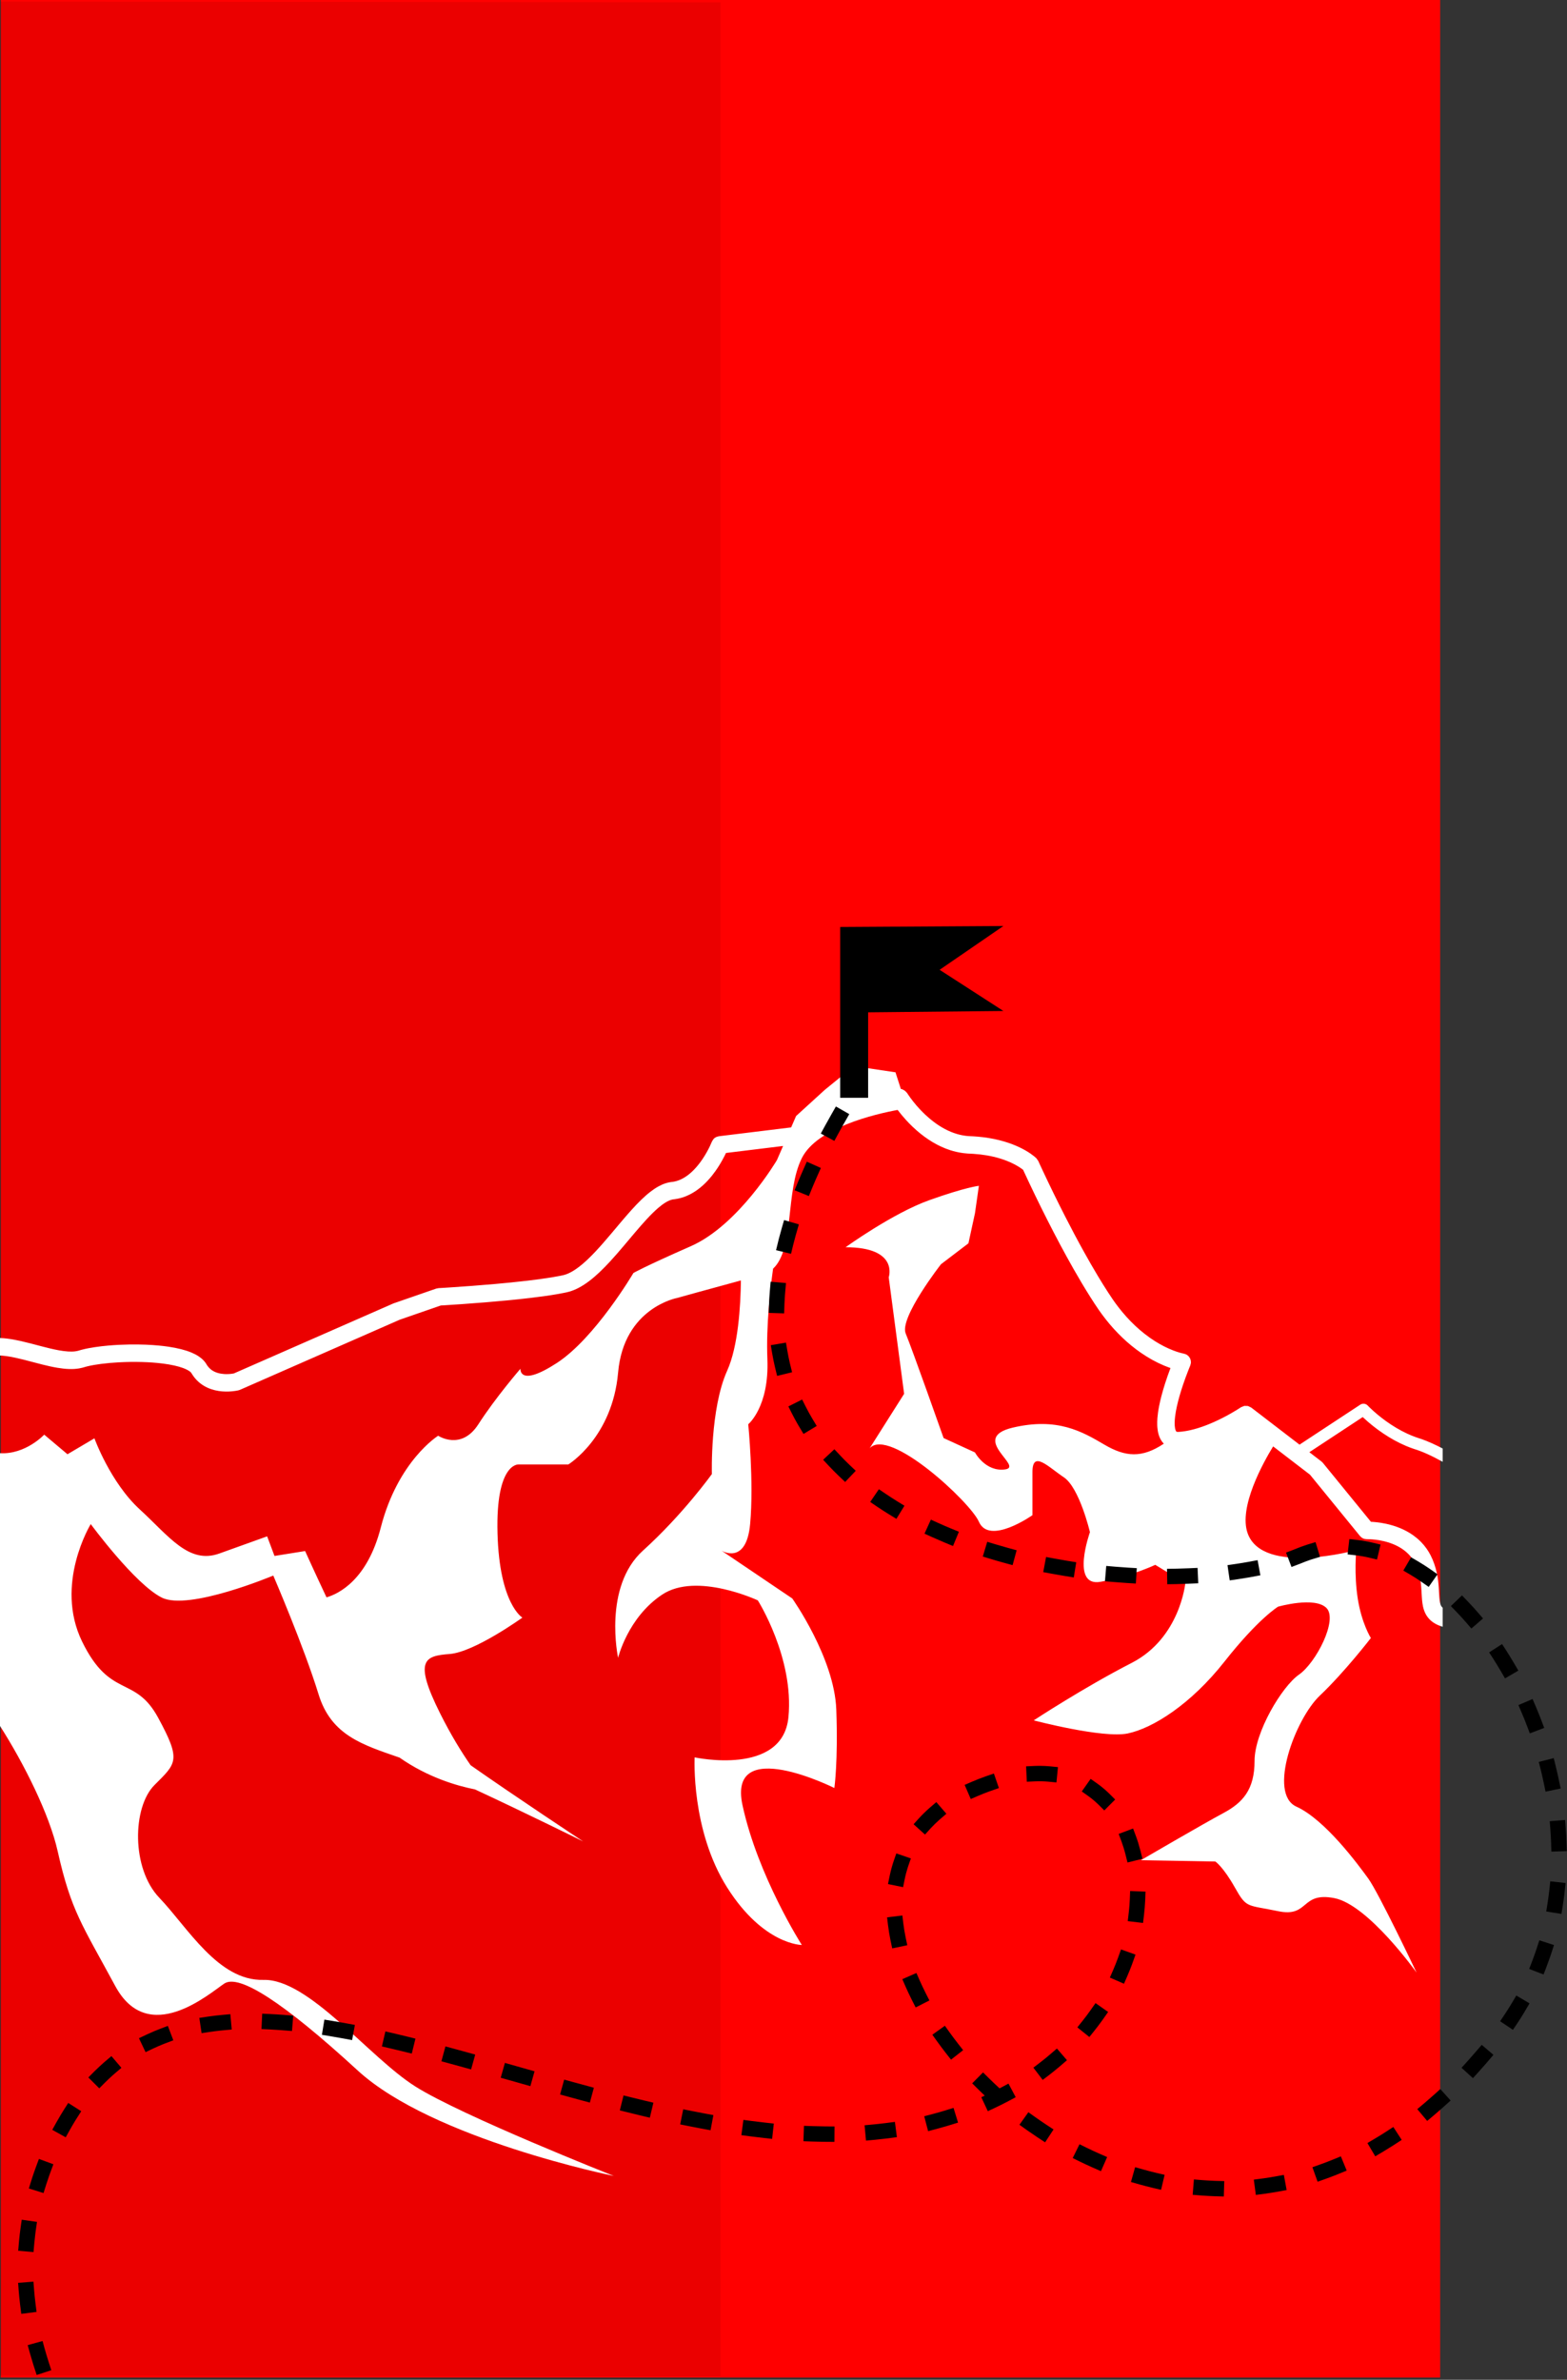 <?xml version="1.0" encoding="UTF-8" standalone="no"?>
<!DOCTYPE svg PUBLIC "-//W3C//DTD SVG 1.1//EN" "http://www.w3.org/Graphics/SVG/1.1/DTD/svg11.dtd">
<svg width="100%" height="100%" viewBox="0 0 712 1081" version="1.1" xmlns="http://www.w3.org/2000/svg" xmlns:xlink="http://www.w3.org/1999/xlink" xml:space="preserve" style="fill-rule:evenodd;clip-rule:evenodd;stroke-linejoin:round;stroke-miterlimit:1.414;">
    <rect x="0" y="0" width="712" height="1081" fill="#333333" stroke="none"/>
    <g transform="matrix(1,0,0,1,0.365,-0.009)">
        <g transform="matrix(1,0,0,1,-6219,-1534.78)">
            <rect x="6219" y="1534.78" width="654" height="1080" style="fill:rgb(255,0,0);"/>
            <g transform="matrix(1,0,0,1,-2697,-30)">
                <path d="M8915.75,1565.51L8915.64,2643.75L9243,2644.29L9243,1565.84L8915.75,1565.51Z" style="fill-opacity:0.082;"/>
            </g>
        </g>
        <path d="M-0.365,607.808C1.735,607.869 3.829,608.149 5.893,608.522C6.981,608.719 8.063,608.944 9.142,609.186C10.64,609.523 12.129,609.896 13.616,610.278C15.221,610.695 16.824,611.12 18.428,611.541C21.043,612.22 23.665,612.889 26.326,613.372C27.728,613.626 29.144,613.83 30.568,613.918C31.674,613.986 32.791,613.987 33.89,613.84C34.283,613.787 34.673,613.715 35.056,613.616C35.238,613.569 35.416,613.513 35.596,613.458C35.763,613.407 35.93,613.358 36.097,613.31C36.327,613.245 36.557,613.181 36.787,613.12C38.75,612.608 40.747,612.238 42.752,611.938C44.791,611.632 46.842,611.401 48.896,611.221C52.042,610.946 55.198,610.79 58.356,610.737C60.903,610.695 63.452,610.722 65.997,610.827C67.965,610.908 69.931,611.037 71.891,611.225C73.347,611.365 74.801,611.538 76.249,611.754C78.164,612.04 80.071,612.399 81.948,612.877C83.519,613.277 85.074,613.759 86.572,614.381C87.716,614.856 88.829,615.414 89.864,616.096C90.659,616.619 91.407,617.217 92.066,617.904C92.454,618.307 92.81,618.74 93.126,619.203C93.31,619.473 93.471,619.758 93.644,620.035C93.717,620.149 93.792,620.262 93.869,620.373C94.225,620.878 94.628,621.346 95.086,621.761C95.307,621.961 95.539,622.148 95.781,622.322C97.429,623.505 99.468,624.019 101.468,624.155C101.813,624.178 102.158,624.19 102.504,624.192C102.939,624.195 103.374,624.181 103.808,624.152C104.494,624.106 105.178,624.023 105.854,623.897L105.89,623.89L178.391,592.078L197.835,585.346C198.192,585.276 198.547,585.191 198.907,585.135C199.055,585.111 199.207,585.118 199.358,585.109C199.54,585.098 199.721,585.088 199.903,585.077C200.463,585.044 201.023,585.01 201.582,584.975C202.378,584.926 203.173,584.875 203.969,584.825C210.791,584.378 217.609,583.871 224.42,583.268C229.32,582.833 234.218,582.352 239.104,581.779C242.836,581.343 246.565,580.858 250.273,580.248C251.466,580.052 252.656,579.842 253.842,579.609C254.244,579.53 254.645,579.449 255.046,579.364C255.32,579.306 255.594,579.248 255.865,579.177C256.223,579.083 256.575,578.972 256.922,578.846C257.704,578.562 258.459,578.207 259.19,577.808C259.968,577.384 260.718,576.91 261.446,576.405C263.36,575.078 265.127,573.544 266.811,571.939C269.258,569.609 271.54,567.111 273.765,564.571C276.281,561.696 278.723,558.757 281.186,555.836C281.705,555.223 282.224,554.61 282.745,553.998C284.026,552.501 285.316,551.012 286.638,549.551C288.023,548.021 289.441,546.519 290.922,545.081C292.241,543.8 293.611,542.567 295.063,541.437C296.231,540.529 297.454,539.686 298.749,538.968C299.794,538.388 300.887,537.889 302.024,537.521C302.67,537.312 303.329,537.146 303.998,537.031C304.197,536.996 304.396,536.967 304.596,536.942C304.8,536.916 305.006,536.896 305.21,536.869C305.334,536.852 305.457,536.833 305.58,536.813C306.148,536.715 306.71,536.584 307.261,536.414C309.772,535.636 312,534.131 313.918,532.361C314.217,532.085 314.509,531.802 314.795,531.513C315.177,531.126 315.549,530.728 315.909,530.321C316.328,529.847 316.732,529.362 317.124,528.866C317.722,528.108 318.289,527.326 318.829,526.525C319.5,525.531 320.13,524.507 320.72,523.462C321.223,522.57 321.698,521.662 322.143,520.74C322.47,520.059 322.784,519.371 323.065,518.671L323.081,518.632C323.726,517.586 323.795,517.159 324.941,516.562C325.359,516.344 325.841,516.283 326.291,516.143L359.108,512.124L361.355,506.953L374.431,495.035L387.651,484.289L406.521,487.102L408.964,494.687L409.317,494.7C410.715,495.339 410.731,495.351 411.778,496.477C411.866,496.62 411.957,496.761 412.049,496.902C412.824,498.079 413.659,499.217 414.532,500.322C415.503,501.55 416.523,502.738 417.591,503.881C418.399,504.746 419.234,505.586 420.097,506.395C420.767,507.023 421.453,507.632 422.156,508.221C422.655,508.638 423.162,509.045 423.679,509.44C426.932,511.929 430.569,513.983 434.515,515.134C435.898,515.537 437.315,515.827 438.747,515.987C439.128,516.029 439.509,516.063 439.891,516.087C440.399,516.119 440.908,516.134 441.417,516.159C441.727,516.176 442.037,516.193 442.347,516.212C443.68,516.302 445.01,516.42 446.337,516.582C449.628,516.985 452.892,517.634 456.071,518.583C458.44,519.291 460.762,520.165 462.992,521.233C464.694,522.049 466.345,522.977 467.9,524.047C468.458,524.431 469.003,524.833 469.529,525.259C469.878,525.542 470.221,525.834 470.542,526.148L471.38,527.344C471.631,527.896 471.883,528.448 472.137,528.999C472.531,529.853 472.927,530.707 473.326,531.56C476.662,538.686 480.123,545.754 483.703,552.761C486.436,558.109 489.249,563.418 492.164,568.669C494.199,572.336 496.284,575.974 498.444,579.569C499.912,582.014 501.414,584.439 502.963,586.833C503.695,587.965 504.434,589.093 505.199,590.203C506.029,591.408 506.891,592.592 507.785,593.751C512.459,599.807 518.05,605.221 524.544,609.3C527.148,610.936 529.895,612.359 532.766,613.462C533.674,613.811 534.595,614.128 535.53,614.4C535.896,614.506 536.265,614.606 536.637,614.695C536.891,614.757 537.147,614.815 537.405,614.86L537.438,614.866C537.885,615.026 538.369,615.109 538.78,615.348C539.617,615.833 540.247,616.607 540.553,617.524C540.703,617.975 540.772,618.461 540.753,618.936C540.734,619.411 540.551,619.865 540.441,620.328C540.433,620.361 540.414,620.391 540.401,620.423C540.36,620.519 540.32,620.615 540.28,620.711C540.215,620.867 540.152,621.022 540.088,621.178C539.95,621.517 539.813,621.856 539.677,622.196C538.764,624.505 537.906,626.836 537.116,629.19C536.562,630.841 536.041,632.502 535.564,634.177C535.112,635.764 534.699,637.363 534.347,638.976C534.019,640.48 533.742,641.996 533.562,643.525C533.446,644.504 533.369,645.489 533.367,646.475C533.366,647.23 533.404,647.991 533.541,648.736C533.615,649.139 533.716,649.547 533.893,649.919C533.913,649.961 533.935,650.002 533.957,650.043C533.991,650.103 534.028,650.163 534.071,650.217C534.108,650.264 534.149,650.308 534.202,650.336C534.3,650.388 534.416,650.408 534.524,650.422C534.761,650.454 534.999,650.444 535.237,650.431C535.723,650.402 536.207,650.36 536.69,650.306C539.121,650.034 541.515,649.47 543.851,648.754C546.401,647.971 548.891,646.999 551.324,645.909C553.856,644.775 556.329,643.511 558.744,642.145C559.674,641.619 560.595,641.077 561.506,640.518C562.168,640.112 562.824,639.697 563.47,639.266L563.508,639.24L565.027,638.622L566.666,638.671L568.145,639.379L590.104,656.233L617.698,638.078C617.796,638.022 617.89,637.96 617.991,637.911C618.194,637.812 618.408,637.739 618.629,637.694C618.924,637.634 619.002,637.647 619.301,637.644C619.413,637.657 619.524,637.67 619.636,637.683C619.745,637.71 619.857,637.731 619.964,637.765C620.179,637.833 620.384,637.928 620.575,638.048C620.67,638.108 620.762,638.174 620.849,638.245C620.983,638.356 621.08,638.461 621.195,638.58C621.342,638.733 621.355,638.745 621.52,638.912C621.699,639.092 621.88,639.27 622.062,639.446C624.348,641.652 626.806,643.682 629.385,645.537C632.426,647.725 635.653,649.671 639.055,651.245C640.317,651.828 641.603,652.36 642.912,652.829C643.319,652.975 643.729,653.115 644.14,653.248C644.482,653.359 644.824,653.467 645.164,653.58C645.405,653.662 645.645,653.745 645.885,653.83C646.497,654.05 647.105,654.278 647.709,654.519C649.497,655.232 651.25,656.034 652.976,656.885C653.702,657.243 654.424,657.611 655.141,657.986L655.141,664.027C654.007,663.398 652.864,662.788 651.709,662.199C649.443,661.044 647.131,659.966 644.747,659.076C644.323,658.917 643.897,658.765 643.468,658.621C643.147,658.513 642.823,658.41 642.5,658.307C642.152,658.193 642.152,658.193 641.805,658.076C640.669,657.683 639.545,657.256 638.438,656.787C634.859,655.271 631.449,653.367 628.223,651.204C625.029,649.064 622.008,646.667 619.19,644.053L618.963,643.84L618.82,643.705L594.57,659.66L600.053,663.869L600.711,664.508L622.547,691.277C622.81,691.289 623.072,691.305 623.334,691.321C623.588,691.338 623.842,691.358 624.096,691.379C625.074,691.464 626.049,691.579 627.019,691.73C627.811,691.853 628.599,691.998 629.382,692.167C633.796,693.116 638.098,694.802 641.787,697.434C642.351,697.836 642.899,698.26 643.43,698.704C644.127,699.288 644.794,699.908 645.425,700.563C646.321,701.492 647.145,702.49 647.885,703.547C648.542,704.484 649.134,705.467 649.657,706.485C650.304,707.746 650.85,709.061 651.318,710.398C651.782,711.724 652.163,713.079 652.463,714.451C652.733,715.685 652.938,716.933 653.09,718.187C653.225,719.299 653.32,720.417 653.391,721.535C653.461,722.653 653.513,723.773 653.583,724.891C653.603,725.186 653.624,725.481 653.647,725.775C653.713,726.549 653.793,727.324 653.961,728.083C654.08,728.621 654.243,729.169 654.542,729.637C654.633,729.779 654.736,729.912 654.852,730.034C654.942,730.129 655.039,730.217 655.141,730.299L655.141,738.954C653.66,738.52 652.23,737.917 650.948,737.053C650.677,736.87 650.414,736.677 650.16,736.472C649.785,736.17 649.43,735.844 649.099,735.495C648.669,735.042 648.28,734.552 647.938,734.031C647.399,733.212 646.977,732.321 646.66,731.394C645.973,729.383 645.783,727.248 645.652,725.14C645.601,724.282 645.557,723.423 645.507,722.565C645.47,721.955 645.43,721.345 645.378,720.735C645.295,719.751 645.183,718.769 645.026,717.794C644.724,715.915 644.247,714.065 643.563,712.287C643.26,711.499 642.923,710.722 642.531,709.974C642.039,709.035 641.46,708.141 640.801,707.31C640.376,706.772 639.917,706.261 639.43,705.779C639.079,705.433 638.715,705.101 638.337,704.785C635.984,702.814 633.162,701.462 630.238,700.573C629.701,700.409 629.159,700.262 628.615,700.128C627.888,699.95 627.156,699.798 626.419,699.669C625.324,699.479 624.22,699.34 623.112,699.257C622.341,699.199 621.567,699.163 620.793,699.177L620.761,699.178C619.713,699.049 619.379,699.13 618.464,698.53C618.128,698.309 617.866,697.991 617.567,697.721L594.857,669.88L578.113,657.029C573.706,664.213 562.284,684.588 566.531,696.494C573.458,715.906 615.896,704.126 615.896,704.126C615.896,704.126 614.793,714.983 616.576,726.262C618.359,737.54 622.514,744.075 622.514,744.075C622.514,744.075 610.639,759.508 599.361,770.197C588.075,780.886 575.611,814.72 588.672,820.658C601.733,826.595 616.576,846.78 621.328,853.306C626.072,859.841 643.287,896.055 643.287,896.055C643.287,896.055 621.328,865.181 605.887,862.213C590.454,859.244 594.609,871.119 580.362,868.15C566.115,865.181 566.115,866.964 560.767,857.469C555.426,847.966 551.861,845.594 551.861,845.594L518.026,844.997C518.026,844.997 546.52,828.378 555.426,823.626C564.332,818.875 569.673,812.937 569.673,799.877C569.673,786.816 582.145,766.042 589.858,760.694C597.578,755.353 607.67,735.765 602.329,730.417C596.981,725.076 580.362,729.828 580.362,729.828C580.362,729.828 571.456,735.168 556.023,754.756C540.583,774.351 523.367,785.04 512.089,787.412C500.811,789.784 469.34,781.475 469.34,781.475C469.34,781.475 491.904,766.631 513.871,755.353C535.831,744.075 538.211,719.139 538.211,719.139L524.553,710.828C524.553,710.828 513.275,716.17 499.617,718.542C485.967,720.921 494.873,695.985 494.873,695.985C494.873,695.985 490.122,675.8 482.998,671.051C475.875,666.301 468.751,658.584 468.751,668.676C468.751,678.768 468.751,688.267 468.751,688.267C468.751,688.267 449.141,702.125 444.412,691.236C440.537,682.335 403.613,648.066 394.782,657.885L410.442,633.145L403.446,580.218C403.446,580.218 408.19,566.563 383.851,566.563C383.851,566.563 405.222,551.127 421.848,545.191C438.475,539.254 444.412,538.66 444.412,538.66L442.629,551.127L439.661,564.782L427.189,574.281C427.189,574.281 408.19,598.622 411.159,605.746C414.128,612.87 428.382,653.24 428.382,653.24L442.629,659.771C442.629,659.771 447.373,668.676 456.279,667.489C465.186,666.301 439.661,653.24 459.845,648.491C480.029,643.742 491.308,650.272 501.4,656.209C511.011,661.863 518.512,662.425 528.431,655.8C528.193,655.556 527.971,655.298 527.764,655.028C527.584,654.792 527.415,654.547 527.259,654.295C526.15,652.509 525.667,650.409 525.504,648.333C525.477,647.987 525.458,647.642 525.447,647.296C525.432,646.805 525.432,646.315 525.444,645.824C525.458,645.254 525.49,644.683 525.534,644.114C525.597,643.313 525.687,642.515 525.797,641.719C525.94,640.68 526.116,639.646 526.321,638.618C526.617,637.13 526.96,635.652 527.341,634.184C527.825,632.324 528.366,630.479 528.948,628.648C529.721,626.218 530.567,623.814 531.468,621.429C531.207,621.34 530.947,621.247 530.688,621.153C529.97,620.89 529.258,620.612 528.553,620.317C524.87,618.772 521.368,616.804 518.08,614.539C512.012,610.358 506.683,605.156 502.119,599.383C500.99,597.954 499.907,596.489 498.868,594.994C498.26,594.118 497.67,593.231 497.085,592.34C496.426,591.337 495.776,590.328 495.134,589.315C492.465,585.105 489.922,580.815 487.456,576.483C483.242,569.078 479.253,561.544 475.405,553.943C471.787,546.797 468.292,539.589 464.933,532.317L464.599,531.592L464.514,531.405C464.398,531.312 464.282,531.221 464.165,531.131C463.101,530.33 461.965,529.631 460.79,529.005C459.587,528.365 458.342,527.803 457.073,527.306C453.206,525.794 449.115,524.887 444.997,524.41C443.947,524.289 442.895,524.195 441.841,524.128C441.111,524.081 440.38,524.055 439.65,524.018C439.393,524.003 439.393,524.003 439.136,523.986C438.545,523.941 437.954,523.885 437.365,523.81C436.295,523.673 435.233,523.483 434.182,523.241C433.235,523.023 432.298,522.764 431.373,522.466C425.714,520.644 420.595,517.408 416.139,513.511C415.449,512.907 414.774,512.286 414.113,511.651C413.152,510.726 412.222,509.769 411.323,508.785C409.977,507.312 408.698,505.777 407.495,504.186C397.088,506.112 370.888,512.243 363.962,526.086C356.36,541.291 360.722,567.131 350.9,576.295C349.678,585.028 347.697,602.077 348.31,617.399C349.178,639.14 339.615,646.966 339.615,646.966C339.615,646.966 342.221,673.056 340.484,692.189C338.746,711.321 327.438,704.364 327.438,704.364L359.618,726.104C359.618,726.104 378.745,753.064 379.621,776.542C380.49,800.028 378.745,812.197 378.745,812.197C378.745,812.197 330.051,787.85 337.009,820.031C343.966,852.204 363.962,883.508 363.962,883.508C363.962,883.508 346.572,883.508 330.051,857.423C313.523,831.332 315.261,798.283 315.261,798.283C315.261,798.283 355.267,806.985 357.881,780.024C360.487,753.064 343.966,726.972 343.966,726.972C343.966,726.972 316.137,713.929 300.477,724.366C284.825,734.798 280.482,753.064 280.482,753.064C280.482,753.064 273.525,720.884 291.783,704.364C310.048,687.84 323.094,669.578 323.094,669.578C323.094,669.578 322.218,640.01 330.051,622.617C335.043,611.522 336.141,593.351 336.281,581.645C321.953,585.505 307.435,589.57 307.435,589.57C307.435,589.57 283.088,593.918 280.482,623.486C277.875,652.971 257.978,665.16 257.865,665.229L235.256,665.229C235.256,665.229 224.824,664.36 225.692,696.537C226.561,728.717 236.993,734.798 236.993,734.798C236.993,734.798 215.253,750.458 203.952,751.327C192.643,752.195 187.424,753.933 199.601,778.287C204.618,788.318 209.486,796.136 213.476,801.861C234.333,816.476 264.611,836.468 264.611,836.468C264.611,836.468 238.314,823.453 215.449,812.838C207.38,811.242 194.064,807.416 181.206,798.401C164.536,792.614 150.141,788.361 144.396,769.683C137.718,747.98 123.803,715.694 123.803,715.694C123.803,715.694 85.399,731.837 73.154,725.711C60.908,719.592 40.868,692.319 40.868,692.319C40.868,692.319 24.173,719.592 36.977,745.752C49.774,771.911 60.908,760.777 71.484,780.259C82.06,799.741 79.831,800.851 69.815,810.868C59.798,820.892 59.239,848.721 72.043,862.077C84.84,875.432 98.754,899.923 119.347,899.364C139.939,898.812 167.216,934.43 188.36,947.785C209.512,961.148 278.525,988.418 278.525,988.418C278.525,988.418 196.156,971.716 162.201,940.548C128.253,909.38 108.219,896.584 101.542,901.033C94.856,905.49 67.027,929.98 52.002,902.151C36.977,874.322 31.969,868.195 25.843,840.925C22.084,824.174 10.552,801.119 -0.365,784.022L-0.365,660.117C11.295,660.765 19.724,651.69 19.724,651.69L30.299,660.595L42.537,653.359C42.537,653.359 49.774,673.396 63.137,685.641C76.492,697.885 85.399,710.686 99.313,705.677C113.228,700.668 121.016,697.885 121.016,697.885L124.355,706.791L138.269,704.564C138.269,704.564 142.469,713.892 147.997,725.604C153.329,724.056 166.484,717.872 172.64,693.928C180.466,663.49 198.732,652.185 198.732,652.185C198.732,652.185 209.164,659.142 216.998,646.966C224.824,634.792 236.124,621.747 236.124,621.747C236.124,621.747 235.256,630.443 252.653,619.138C270.042,607.833 287.439,578.264 287.439,578.264C287.439,578.264 291.783,575.655 313.523,566.09C335.264,556.523 352.661,526.955 352.661,526.955L355.439,520.565L329.498,523.741C329.429,523.888 329.359,524.035 329.289,524.182C329.143,524.481 328.996,524.78 328.847,525.078C328.172,526.409 327.449,527.715 326.671,528.989C326.048,530.008 325.392,531.006 324.7,531.978C324.201,532.678 323.683,533.366 323.146,534.037C322.726,534.56 322.294,535.074 321.849,535.577C319.343,538.409 316.402,540.912 313.008,542.615C312.495,542.873 311.972,543.112 311.441,543.33C310.164,543.855 308.837,544.261 307.482,544.528C307.083,544.607 306.682,544.674 306.279,544.729C305.999,544.767 305.718,544.79 305.439,544.832C305.362,544.844 305.285,544.858 305.208,544.873C304.182,545.087 303.222,545.535 302.321,546.061C301.068,546.79 299.91,547.678 298.808,548.615C297.934,549.357 297.093,550.138 296.274,550.94C295.364,551.831 294.48,552.749 293.613,553.681C291.688,555.75 289.844,557.892 288.015,560.045C286.319,562.049 284.635,564.061 282.939,566.064C280.955,568.403 278.953,570.727 276.875,572.983C275.325,574.666 273.733,576.312 272.07,577.884C270.551,579.319 268.973,580.694 267.305,581.953C265.791,583.096 264.201,584.145 262.518,585.022C261.196,585.711 259.815,586.292 258.383,586.709C257.539,586.956 256.677,587.131 255.816,587.304C254.73,587.522 253.641,587.721 252.55,587.908C248.589,588.587 244.602,589.115 240.611,589.588C233.921,590.383 227.21,591.01 220.496,591.564C216.741,591.874 212.983,592.158 209.224,592.421C206.089,592.64 202.953,592.844 199.815,593.027L199.909,593.022L181.287,599.469L108.71,631.315C108.488,631.39 108.266,631.466 108.044,631.539C107.977,631.561 107.907,631.572 107.838,631.587C107.767,631.602 107.697,631.617 107.626,631.632C107.285,631.703 106.941,631.764 106.596,631.817C105.632,631.967 104.659,632.061 103.685,632.101C101.56,632.19 99.417,632.026 97.346,631.533C96.185,631.257 95.048,630.877 93.961,630.384C92.852,629.88 91.797,629.258 90.826,628.522C89.651,627.632 88.604,626.577 87.717,625.399C87.444,625.035 87.185,624.66 86.941,624.276C86.859,624.145 86.778,624.013 86.698,623.88C86.657,623.81 86.617,623.739 86.572,623.672C86.543,623.63 86.512,623.589 86.48,623.549C86.302,623.336 86.093,623.152 85.873,622.983C85.67,622.828 85.457,622.686 85.239,622.554C84.479,622.094 83.657,621.738 82.825,621.43C81.532,620.952 80.196,620.592 78.851,620.291C77.158,619.913 75.442,619.632 73.721,619.41C70.544,619 67.341,618.789 64.139,618.699C60.573,618.598 57.002,618.652 53.441,618.849C50.811,618.994 48.183,619.218 45.571,619.554C44.506,619.691 43.444,619.847 42.386,620.03C41.378,620.205 40.373,620.404 39.378,620.646C39.01,620.735 38.644,620.831 38.281,620.935C37.993,621.017 37.709,621.108 37.422,621.192C37.233,621.244 37.233,621.244 37.044,621.294C36.54,621.422 36.033,621.531 35.52,621.615C34.048,621.859 32.551,621.925 31.061,621.88C29.267,621.826 27.481,621.611 25.712,621.316C23.404,620.93 21.121,620.405 18.851,619.837C16.439,619.234 14.039,618.583 11.632,617.958C11.112,617.824 10.592,617.692 10.071,617.561C8.936,617.28 7.799,617.007 6.655,616.76C5.817,616.579 4.975,616.412 4.13,616.265C2.973,616.064 1.809,615.9 0.639,615.806C0.305,615.78 -0.03,615.758 -0.365,615.745L-0.365,607.808Z" style="fill:white;"/>
        <g transform="matrix(1,0,0,1,-4972.33,1927.16)">
            <path d="M4992.24,-860.323C4992.81,-858.29 4993.42,-856.269 4994.06,-854.258L4994.19,-853.856L4995.28,-850.501L4988.63,-848.333C4988.13,-849.874 4987.62,-851.413 4987.13,-852.959C4986.6,-854.64 4986.1,-856.329 4985.62,-858.025L4985.5,-858.449L4984.55,-861.889L4991.3,-863.753C4991.61,-862.61 4991.93,-861.467 4992.24,-860.323ZM4987.45,-887.027C4987.53,-886.058 4987.61,-885.089 4987.71,-884.121C4987.82,-883.015 4987.95,-881.912 4988.09,-880.809L4988.58,-876.98L4981.64,-876.09C4981.45,-877.515 4981.27,-878.94 4981.09,-880.366C4980.97,-881.382 4980.85,-882.398 4980.75,-883.416C4980.65,-884.436 4980.56,-885.456 4980.47,-886.477L4980.19,-890.189L4987.16,-890.728C4987.26,-889.495 4987.36,-888.261 4987.45,-887.027ZM4988.77,-917.87C4988.58,-916.541 4988.38,-915.212 4988.2,-913.882C4988.14,-913.459 4988.09,-913.036 4988.03,-912.613C4987.84,-911.066 4987.67,-909.518 4987.53,-907.966L4987.2,-904.158L4980.23,-904.76C4980.35,-906.182 4980.47,-907.605 4980.6,-909.027C4980.7,-910.07 4980.8,-911.111 4980.92,-912.151C4981.05,-913.197 4981.18,-914.24 4981.33,-915.282L4981.84,-918.86C4984.15,-918.53 4986.46,-918.2 4988.77,-917.87ZM5518.24,-936.845C5520.04,-936.707 5521.84,-936.603 5523.64,-936.533L5524.09,-936.517L5524.54,-936.502L5528.24,-936.396L5528.03,-929.399C5526.64,-929.439 5525.25,-929.476 5523.86,-929.521C5521.96,-929.588 5520.06,-929.692 5518.17,-929.83L5517.7,-929.867L5513.88,-930.172L5514.44,-937.15C5515.71,-937.048 5516.98,-936.947 5518.24,-936.845ZM5556.58,-932.336C5554.84,-932.014 5553.1,-931.681 5551.36,-931.382C5549.74,-931.104 5548.11,-930.86 5546.49,-930.638L5542.58,-930.122L5541.66,-937.062C5543.11,-937.254 5544.57,-937.442 5546.02,-937.639C5547.87,-937.898 5549.72,-938.194 5551.56,-938.527L5555.31,-939.219C5555.73,-936.925 5556.16,-934.63 5556.58,-932.336ZM4996.22,-944.044C4995.71,-942.665 4995.19,-941.288 4994.69,-939.909C4994.53,-939.479 4994.38,-939.05 4994.23,-938.62C4993.78,-937.339 4993.35,-936.052 4992.93,-934.759L4992.8,-934.33L4991.75,-930.972L4985.07,-933.06C4985.61,-934.787 4986.13,-936.518 4986.7,-938.236C4987.2,-939.753 4987.73,-941.259 4988.28,-942.758L4989.65,-946.475C4991.84,-945.664 4994.03,-944.854 4996.22,-944.044ZM5491.52,-941.648C5493.52,-941.09 5495.52,-940.572 5497.53,-940.095L5501.13,-939.255L5499.53,-932.439C5498.18,-932.755 5496.83,-933.068 5495.48,-933.388C5493.67,-933.823 5491.87,-934.289 5490.07,-934.785L5489.63,-934.91L5485.83,-935.985L5487.73,-942.721C5489,-942.363 5490.26,-942.006 5491.52,-941.648ZM5583.87,-941.172L5580.25,-939.686C5579.92,-939.553 5579.59,-939.421 5579.27,-939.289C5577.64,-938.644 5576.01,-938.025 5574.36,-937.433L5570.64,-936.109L5568.29,-942.704C5569.69,-943.2 5571.08,-943.692 5572.47,-944.192C5574.19,-944.819 5575.9,-945.477 5577.6,-946.166L5581.21,-947.647C5582.1,-945.489 5582.98,-943.33 5583.87,-941.172ZM5465.61,-951.595C5467.59,-950.63 5469.58,-949.704 5471.59,-948.816L5475.02,-947.316L5472.21,-940.904C5470.92,-941.467 5469.64,-942.027 5468.36,-942.594C5466.4,-943.464 5464.46,-944.369 5462.53,-945.31L5459.37,-946.863L5462.46,-953.145C5463.51,-952.628 5464.56,-952.112 5465.61,-951.595ZM5608.86,-955.117L5605.6,-952.994C5605.28,-952.786 5604.95,-952.579 5604.63,-952.372C5603.19,-951.456 5601.73,-950.559 5600.27,-949.684L5596.84,-947.658L5593.28,-953.682L5596.69,-955.702C5597.62,-956.258 5598.55,-956.822 5599.48,-957.396C5600.25,-957.881 5601.02,-958.373 5601.79,-958.87L5605.05,-960.985C5606.32,-959.029 5607.59,-957.073 5608.86,-955.117ZM5442.4,-965.431C5444.05,-964.261 5445.72,-963.119 5447.41,-962.004L5450.67,-959.861L5446.83,-954.01C5445.61,-954.808 5444.4,-955.604 5443.18,-956.406C5441.68,-957.404 5440.19,-958.424 5438.71,-959.465L5438.34,-959.725L5435.17,-961.988L5439.23,-967.689C5440.29,-966.937 5441.34,-966.184 5442.4,-965.431ZM5341.19,-961.368C5343.14,-961.305 5345.09,-961.262 5347.04,-961.242L5347.48,-961.238L5351.16,-961.215L5351.11,-954.215C5349.43,-954.225 5347.74,-954.23 5346.05,-954.253C5344.35,-954.275 5342.65,-954.317 5340.96,-954.372L5337.02,-954.509L5337.26,-961.504C5338.57,-961.459 5339.88,-961.414 5341.19,-961.368ZM5379.49,-956.358C5377.78,-956.135 5376.07,-955.904 5374.35,-955.696C5372.85,-955.514 5371.34,-955.351 5369.84,-955.202L5369.38,-955.159L5365.45,-954.79L5364.8,-961.76C5366.25,-961.896 5367.71,-962.03 5369.16,-962.169C5369.74,-962.227 5370.32,-962.286 5370.9,-962.348C5372.06,-962.473 5373.22,-962.608 5374.38,-962.753L5374.81,-962.808L5378.59,-963.299C5378.89,-960.986 5379.19,-958.672 5379.49,-956.358ZM5313.38,-963.721C5315.52,-963.444 5317.66,-963.184 5319.81,-962.944L5323.56,-962.534L5322.8,-955.575L5319.04,-955.986C5316.85,-956.232 5314.66,-956.497 5312.47,-956.78L5308.82,-957.261L5309.74,-964.201C5310.95,-964.041 5312.16,-963.881 5313.38,-963.721ZM5008.88,-968.137C5008.15,-966.999 5007.42,-965.862 5006.7,-964.722C5006.49,-964.38 5006.28,-964.037 5006.06,-963.694C5005.2,-962.288 5004.37,-960.866 5003.57,-959.427L5001.83,-956.29L4995.71,-959.682C4996.36,-960.861 4997.01,-962.041 4997.67,-963.217C4998.24,-964.234 4998.83,-965.246 4999.43,-966.247C4999.94,-967.108 5000.47,-967.961 5001,-968.809L5002.97,-971.897C5004.94,-970.643 5006.91,-969.39 5008.88,-968.137ZM5407.28,-962.965C5405.53,-962.424 5403.77,-961.872 5402.01,-961.352C5400.5,-960.906 5398.98,-960.483 5397.46,-960.079L5393.67,-959.088L5391.9,-965.859C5393.3,-966.225 5394.69,-966.589 5396.09,-966.959C5397.98,-967.464 5399.85,-968.002 5401.71,-968.573L5405.22,-969.654C5405.9,-967.424 5406.59,-965.194 5407.28,-962.965ZM5286.48,-968.204C5288.35,-967.835 5290.21,-967.476 5292.07,-967.126L5296.1,-966.379L5294.82,-959.496C5293.16,-959.804 5291.5,-960.111 5289.84,-960.422C5288.27,-960.721 5286.69,-961.027 5285.12,-961.339L5281.02,-962.158L5282.4,-969.022C5283.76,-968.749 5285.12,-968.477 5286.48,-968.204ZM5631.09,-973.004L5628.08,-970.294C5627.77,-970.013 5627.45,-969.731 5627.14,-969.451C5625.89,-968.344 5624.62,-967.252 5623.35,-966.175L5620.44,-963.731L5615.93,-969.092C5617.06,-970.033 5618.18,-970.972 5619.3,-971.916C5620.68,-973.093 5622.05,-974.288 5623.4,-975.5L5626.4,-978.203C5627.96,-976.47 5629.52,-974.737 5631.09,-973.004ZM5259.39,-974.291C5261.26,-973.83 5263.13,-973.376 5265,-972.928L5268.85,-972.013L5267.23,-965.203C5265.63,-965.583 5264.03,-965.963 5262.43,-966.345C5259.48,-967.055 5256.54,-967.784 5253.59,-968.512L5255.28,-975.308C5256.65,-974.969 5258.02,-974.63 5259.39,-974.291ZM5421.18,-983.244C5422.78,-981.666 5424.41,-980.119 5426.07,-978.603L5426.15,-978.532C5426.44,-978.683 5426.72,-978.835 5427.01,-978.988L5430.19,-980.682L5433.48,-974.505C5432.23,-973.836 5430.98,-973.163 5429.72,-972.501C5427.85,-971.522 5425.97,-970.584 5424.06,-969.685L5420.8,-968.16L5417.83,-974.498L5419.4,-975.235C5418.98,-975.633 5418.56,-976.033 5418.14,-976.434C5417.72,-976.838 5417.3,-977.244 5416.88,-977.651C5416.68,-977.856 5416.47,-978.06 5416.26,-978.265L5413.7,-980.799L5418.63,-985.772C5419.48,-984.929 5420.33,-984.086 5421.18,-983.244ZM5232.3,-981.398C5235.46,-980.53 5238.63,-979.673 5241.8,-978.818L5239.98,-972.06C5238.05,-972.58 5236.11,-973.099 5234.19,-973.624C5231.61,-974.326 5229.03,-975.037 5226.45,-975.747L5228.31,-982.496C5229.64,-982.13 5230.97,-981.764 5232.3,-981.398ZM5027.13,-987.853C5026.09,-986.966 5025.05,-986.083 5024.01,-985.192C5023.75,-984.966 5023.49,-984.74 5023.23,-984.512C5022.63,-983.974 5022.03,-983.43 5021.44,-982.876C5020.85,-982.315 5020.26,-981.744 5019.68,-981.166L5017.07,-978.542L5012.11,-983.482C5013.07,-984.45 5014.04,-985.42 5015,-986.385C5015.72,-987.096 5016.45,-987.798 5017.2,-988.486C5017.84,-989.082 5018.49,-989.666 5019.15,-990.243L5019.43,-990.488L5019.72,-990.732L5022.59,-993.18C5024.1,-991.404 5025.61,-989.629 5027.13,-987.853ZM5210.03,-987.634L5214.85,-986.269L5212.95,-979.534C5208.46,-980.805 5203.97,-982.077 5199.48,-983.349L5201.38,-990.084C5204.27,-989.267 5207.15,-988.45 5210.03,-987.634ZM5456.77,-991.314L5453.72,-988.687C5453.41,-988.43 5453.11,-988.174 5452.81,-987.919C5452.04,-987.279 5451.27,-986.646 5450.49,-986.023C5449.86,-985.52 5449.23,-985.025 5448.59,-984.533L5445.74,-982.364L5441.5,-987.928L5444.33,-990.088C5445.23,-990.782 5446.12,-991.486 5447.01,-992.205C5447.73,-992.797 5448.45,-993.399 5449.16,-994.006L5452.2,-996.621C5453.73,-994.852 5455.25,-993.083 5456.77,-991.314ZM5650.54,-993.747C5649.41,-992.421 5648.28,-991.09 5647.14,-989.771C5646.08,-988.552 5645.01,-987.344 5643.93,-986.145L5641.23,-983.163L5636.04,-987.862C5637.09,-989.018 5638.14,-990.174 5639.18,-991.333C5640.38,-992.672 5641.56,-994.023 5642.73,-995.386L5645.22,-998.295C5646.99,-996.779 5648.77,-995.263 5650.54,-993.747ZM5178.98,-996.325C5181.95,-995.516 5184.92,-994.698 5187.89,-993.878L5186.02,-987.131C5184.26,-987.617 5182.5,-988.103 5180.74,-988.587L5178.94,-989.081C5176.81,-989.663 5174.67,-990.242 5172.53,-990.822L5174.36,-997.578C5175.9,-997.16 5177.44,-996.743 5178.98,-996.325ZM5403.39,-1004.02C5404.64,-1002.29 5405.91,-1000.58 5407.22,-998.9L5409.59,-995.878L5404.08,-991.564C5403.2,-992.683 5402.32,-993.802 5401.45,-994.924C5400.17,-996.576 5398.92,-998.25 5397.7,-999.948L5395.6,-1002.89L5401.29,-1006.96C5401.99,-1005.98 5402.69,-1005 5403.39,-1004.02ZM5150.55,-1003.59C5152.6,-1003.1 5154.64,-1002.61 5156.69,-1002.12L5160.73,-1001.12L5159.07,-994.325C5157.43,-994.726 5155.79,-995.129 5154.15,-995.528C5152.42,-995.948 5150.69,-996.362 5148.95,-996.769L5145.49,-997.576L5147.08,-1004.39C5148.23,-1004.12 5149.39,-1003.86 5150.55,-1003.59ZM5050.72,-1000.35C5049.47,-999.881 5048.23,-999.413 5046.98,-998.936C5046.68,-998.816 5046.37,-998.696 5046.06,-998.574C5045.35,-998.288 5044.64,-997.994 5043.94,-997.689C5043.13,-997.341 5042.34,-996.978 5041.54,-996.606L5038.11,-994.973L5035.1,-1001.3C5036.36,-1001.89 5037.62,-1002.49 5038.88,-1003.09C5039.95,-1003.59 5041.04,-1004.07 5042.14,-1004.53C5043.02,-1004.9 5043.9,-1005.25 5044.79,-1005.59L5048.23,-1006.9C5049.06,-1004.72 5049.89,-1002.53 5050.72,-1000.35ZM5123.13,-1009.14C5125.1,-1008.81 5127.07,-1008.47 5129.03,-1008.11L5133.22,-1007.34L5131.95,-1000.45L5127.77,-1001.22C5125.85,-1001.57 5123.92,-1001.91 5121.99,-1002.23L5118.23,-1002.85L5119.36,-1009.75C5120.62,-1009.55 5121.88,-1009.34 5123.13,-1009.14ZM5475.47,-1013.23L5473.16,-1009.94C5472.95,-1009.64 5472.74,-1009.35 5472.53,-1009.06C5471.99,-1008.32 5471.45,-1007.59 5470.9,-1006.86C5470.35,-1006.13 5469.78,-1005.41 5469.21,-1004.69L5466.94,-1001.85L5461.48,-1006.23L5463.74,-1009.06C5464.38,-1009.87 5465.02,-1010.68 5465.64,-1011.5C5466.25,-1012.32 5466.85,-1013.15 5467.44,-1013.98L5469.74,-1017.25C5471.65,-1015.91 5473.56,-1014.57 5475.47,-1013.23ZM5077.26,-1005.25C5075.97,-1005.13 5074.68,-1005.02 5073.39,-1004.9C5072.93,-1004.85 5072.46,-1004.81 5071.99,-1004.76C5070.37,-1004.58 5068.75,-1004.38 5067.14,-1004.14L5063.57,-1003.6L5062.53,-1010.53C5063.84,-1010.73 5065.16,-1010.93 5066.48,-1011.12C5068.68,-1011.44 5070.89,-1011.7 5073.11,-1011.9L5076.63,-1012.22C5076.84,-1009.89 5077.05,-1007.57 5077.26,-1005.25ZM5094.62,-1012.29C5096.74,-1012.19 5098.86,-1012.05 5100.98,-1011.89L5105.19,-1011.55L5104.63,-1004.58C5102.98,-1004.71 5101.32,-1004.85 5099.66,-1004.97C5098,-1005.09 5096.34,-1005.2 5094.67,-1005.28L5094.29,-1005.3L5090.78,-1005.46L5091.1,-1012.45C5092.27,-1012.4 5093.44,-1012.34 5094.62,-1012.29ZM5666.95,-1017.13C5666.04,-1015.59 5665.14,-1014.04 5664.21,-1012.51C5663.3,-1011.01 5662.35,-1009.53 5661.38,-1008.07L5659.4,-1005.12L5653.58,-1009.01C5654.36,-1010.17 5655.15,-1011.34 5655.92,-1012.51C5657.02,-1014.18 5658.07,-1015.86 5659.09,-1017.57L5660.93,-1020.69C5662.94,-1019.5 5664.94,-1018.32 5666.95,-1017.13ZM5389.77,-1027.71C5390.16,-1026.82 5390.56,-1025.93 5390.98,-1025.05C5391.5,-1023.94 5392.04,-1022.83 5392.6,-1021.73L5394.26,-1018.46L5388.02,-1015.28C5387.4,-1016.5 5386.79,-1017.71 5386.17,-1018.92C5385.65,-1019.97 5385.14,-1021.02 5384.64,-1022.08C5384.2,-1023.01 5383.78,-1023.95 5383.36,-1024.89L5381.95,-1028.12L5388.36,-1030.93C5388.83,-1029.85 5389.3,-1028.78 5389.77,-1027.71ZM5487.91,-1039.28L5486.58,-1035.57C5486.47,-1035.26 5486.35,-1034.95 5486.24,-1034.64C5485.95,-1033.86 5485.65,-1033.08 5485.34,-1032.31C5484.97,-1031.37 5484.58,-1030.44 5484.18,-1029.52L5482.67,-1026.05L5476.25,-1028.85L5477.76,-1032.3C5478.13,-1033.16 5478.49,-1034.03 5478.84,-1034.9C5479.24,-1035.91 5479.63,-1036.93 5480,-1037.95L5481.32,-1041.64C5483.52,-1040.85 5485.71,-1040.07 5487.91,-1039.28ZM5678.05,-1043.62C5677.6,-1042.21 5677.15,-1040.81 5676.68,-1039.4C5676.54,-1038.98 5676.4,-1038.56 5676.25,-1038.13C5675.74,-1036.65 5675.2,-1035.18 5674.64,-1033.71L5673.31,-1030.25L5666.78,-1032.77C5667.3,-1034.12 5667.82,-1035.47 5668.33,-1036.82C5668.97,-1038.51 5669.57,-1040.21 5670.14,-1041.92L5670.24,-1042.22L5671.4,-1045.78C5673.61,-1045.06 5675.83,-1044.34 5678.05,-1043.62ZM5382.4,-1053.51C5382.53,-1052.44 5382.69,-1051.38 5382.86,-1050.32C5383.04,-1049.25 5383.24,-1048.17 5383.46,-1047.11L5384.21,-1043.54L5377.36,-1042.1C5377.08,-1043.41 5376.8,-1044.72 5376.53,-1046.03C5376.32,-1047.08 5376.13,-1048.13 5375.95,-1049.18C5375.78,-1050.22 5375.63,-1051.27 5375.5,-1052.31L5375.45,-1052.66L5375.03,-1056.21L5381.98,-1057.05C5382.12,-1055.87 5382.26,-1054.69 5382.4,-1053.51ZM5492.45,-1067.9L5492.32,-1064.24C5492.3,-1063.94 5492.29,-1063.64 5492.27,-1063.34C5492.23,-1062.43 5492.17,-1061.52 5492.09,-1060.62C5492.01,-1059.55 5491.9,-1058.49 5491.78,-1057.42L5491.33,-1053.66L5484.38,-1054.49L5484.82,-1058.24C5484.95,-1059.36 5485.07,-1060.48 5485.15,-1061.61C5485.23,-1062.58 5485.28,-1063.55 5485.32,-1064.52L5485.46,-1068.16C5487.79,-1068.07 5490.12,-1067.98 5492.45,-1067.9ZM5683.32,-1071.81C5683.15,-1070.16 5682.98,-1068.51 5682.78,-1066.87C5682.57,-1065.12 5682.33,-1063.38 5682.06,-1061.65L5681.44,-1057.77L5674.53,-1058.87L5675.15,-1062.73C5675.3,-1063.77 5675.46,-1064.8 5675.59,-1065.83C5675.73,-1066.87 5675.86,-1067.9 5675.97,-1068.94L5676.36,-1072.57C5678.68,-1072.32 5681,-1072.06 5683.32,-1071.81ZM5385.84,-1082.97L5384.69,-1079.64C5384.6,-1079.37 5384.51,-1079.1 5384.42,-1078.82C5384.16,-1078 5383.91,-1077.16 5383.69,-1076.33C5383.44,-1075.39 5383.22,-1074.44 5383.03,-1073.49L5382.3,-1069.92L5375.44,-1071.32C5375.7,-1072.62 5375.97,-1073.93 5376.24,-1075.23C5376.51,-1076.52 5376.83,-1077.8 5377.19,-1079.07C5377.46,-1080.03 5377.75,-1080.97 5378.07,-1081.9L5379.23,-1085.25C5381.43,-1084.49 5383.64,-1083.73 5385.84,-1082.97ZM5488.09,-1093.13C5488.46,-1092.11 5488.82,-1091.09 5489.14,-1090.06C5489.5,-1088.88 5489.83,-1087.7 5490.14,-1086.5L5491.06,-1082.81L5484.26,-1081.12L5483.35,-1084.79C5483.08,-1085.86 5482.78,-1086.92 5482.45,-1087.97C5482.17,-1088.89 5481.86,-1089.8 5481.53,-1090.7L5480.26,-1094.11L5486.81,-1096.56C5487.24,-1095.41 5487.67,-1094.27 5488.09,-1093.13ZM5683.37,-1096.88C5683.45,-1095.8 5683.52,-1094.72 5683.58,-1093.64C5683.64,-1092.56 5683.69,-1091.47 5683.73,-1090.39L5683.87,-1086.3L5676.87,-1086.06L5676.74,-1090.14C5676.7,-1091.17 5676.65,-1092.21 5676.59,-1093.25C5676.53,-1094.29 5676.47,-1095.32 5676.39,-1096.36L5676.11,-1099.88L5683.09,-1100.43C5683.18,-1099.25 5683.28,-1098.07 5683.37,-1096.88ZM5401.97,-1103.26L5399.09,-1100.78C5398.93,-1100.63 5398.77,-1100.5 5398.61,-1100.35C5397.98,-1099.79 5397.36,-1099.22 5396.76,-1098.63C5396.17,-1098.06 5395.59,-1097.46 5395.03,-1096.86L5394.82,-1096.64L5394.61,-1096.41L5392.26,-1093.81L5387.07,-1098.5L5389.43,-1101.12C5390.22,-1101.98 5391.03,-1102.83 5391.87,-1103.64C5392.72,-1104.48 5393.6,-1105.28 5394.5,-1106.07L5397.4,-1108.56C5398.92,-1106.79 5400.44,-1105.02 5401.97,-1103.26ZM5470.51,-1117C5471.75,-1116.12 5472.94,-1115.18 5474.07,-1114.18C5474.74,-1113.6 5475.38,-1112.99 5476.01,-1112.38L5478.66,-1109.73L5473.72,-1104.77L5471.09,-1107.4C5470.56,-1107.92 5470.02,-1108.43 5469.45,-1108.92C5468.5,-1109.76 5467.5,-1110.55 5466.46,-1111.29L5463.49,-1113.39L5467.52,-1119.11C5468.52,-1118.4 5469.52,-1117.7 5470.51,-1117ZM5425.84,-1114.93C5424.58,-1114.49 5423.32,-1114.06 5422.07,-1113.62C5421.68,-1113.48 5421.29,-1113.34 5420.9,-1113.2C5420.15,-1112.92 5419.39,-1112.63 5418.64,-1112.33C5417.9,-1112.04 5417.17,-1111.73 5416.45,-1111.42L5413.05,-1109.95L5410.27,-1116.37L5413.68,-1117.85C5414.73,-1118.3 5415.78,-1118.74 5416.85,-1119.15C5417.94,-1119.58 5419.05,-1119.98 5420.16,-1120.37L5423.56,-1121.54C5424.32,-1119.34 5425.08,-1117.13 5425.84,-1114.93ZM5678.83,-1124.92C5679.09,-1123.88 5679.34,-1122.84 5679.57,-1121.8C5679.81,-1120.76 5680.04,-1119.71 5680.26,-1118.66L5681.08,-1114.73L5674.22,-1113.31L5673.41,-1117.23C5673.2,-1118.23 5672.98,-1119.24 5672.75,-1120.24C5672.52,-1121.24 5672.28,-1122.24 5672.04,-1123.24L5671.14,-1126.82L5677.94,-1128.52C5678.23,-1127.32 5678.53,-1126.12 5678.83,-1124.92ZM5444.43,-1125.03C5446,-1125.02 5447.56,-1124.94 5449.12,-1124.8L5452.67,-1124.45L5451.99,-1117.49C5450.7,-1117.61 5449.4,-1117.75 5448.1,-1117.86C5447.18,-1117.94 5446.27,-1117.99 5445.35,-1118.01C5444.27,-1118.04 5443.19,-1118.02 5442.11,-1117.98L5438.52,-1117.81L5438.19,-1124.8C5439.54,-1124.86 5440.89,-1124.94 5442.24,-1124.99C5442.83,-1125.01 5443.41,-1125.02 5444,-1125.03C5444.14,-1125.03 5444.29,-1125.03 5444.43,-1125.03ZM5669.79,-1151.96C5670.28,-1150.8 5670.76,-1149.65 5671.22,-1148.48C5671.61,-1147.51 5671.99,-1146.53 5672.37,-1145.55L5673.61,-1142.26L5667.07,-1139.78L5665.83,-1143.06C5665.47,-1144 5665.1,-1144.94 5664.73,-1145.88C5664.28,-1146.99 5663.82,-1148.1 5663.35,-1149.21L5661.89,-1152.63L5668.32,-1155.38C5668.81,-1154.24 5669.3,-1153.1 5669.79,-1151.96ZM5656.38,-1177.38C5656.91,-1176.54 5657.45,-1175.69 5657.97,-1174.84C5658.61,-1173.82 5659.23,-1172.78 5659.84,-1171.74L5661.86,-1168.29L5655.81,-1164.76L5653.8,-1168.2C5653.21,-1169.2 5652.62,-1170.19 5652.01,-1171.17C5651.51,-1171.98 5651,-1172.79 5650.49,-1173.6L5648.58,-1176.56L5654.46,-1180.35C5655.1,-1179.36 5655.74,-1178.37 5656.38,-1177.38ZM5638.94,-1199.65C5639.85,-1198.71 5640.74,-1197.75 5641.62,-1196.78C5642.25,-1196.08 5642.87,-1195.38 5643.49,-1194.66L5645.81,-1191.98L5640.51,-1187.4L5638.2,-1190.08C5637.62,-1190.75 5637.03,-1191.42 5636.43,-1192.09C5635.6,-1193.01 5634.75,-1193.91 5633.89,-1194.81L5631.2,-1197.59L5636.24,-1202.45C5637.14,-1201.52 5638.04,-1200.59 5638.94,-1199.65ZM5616.23,-1217.95C5617.1,-1217.43 5617.97,-1216.9 5618.83,-1216.35C5619.99,-1215.61 5621.14,-1214.85 5622.26,-1214.06L5625.14,-1212.04L5621.12,-1206.31L5618.25,-1208.32C5617.21,-1209.05 5616.15,-1209.76 5615.07,-1210.45C5614.28,-1210.95 5613.48,-1211.44 5612.67,-1211.92L5609.59,-1213.72L5613.13,-1219.76C5614.16,-1219.16 5615.19,-1218.55 5616.23,-1217.95ZM5516.42,-1207.96C5514.69,-1207.88 5512.95,-1207.79 5511.21,-1207.73C5509.56,-1207.66 5507.9,-1207.62 5506.25,-1207.58L5502.33,-1207.52L5502.21,-1214.52C5503.74,-1214.54 5505.28,-1214.57 5506.81,-1214.6C5508.64,-1214.64 5510.47,-1214.7 5512.31,-1214.78L5516.11,-1214.95C5516.21,-1212.62 5516.32,-1210.29 5516.42,-1207.96ZM5478.68,-1215.49C5480.65,-1215.33 5482.62,-1215.19 5484.6,-1215.06L5488.49,-1214.83L5488.06,-1207.84L5484.16,-1208.07C5482.14,-1208.2 5480.12,-1208.35 5478.1,-1208.52L5474.02,-1208.86L5474.61,-1215.84C5475.97,-1215.72 5477.33,-1215.61 5478.68,-1215.49ZM5544.65,-1211.58L5540.69,-1210.84C5540.29,-1210.77 5539.89,-1210.69 5539.48,-1210.62C5537.85,-1210.34 5536.2,-1210.07 5534.56,-1209.83L5530.71,-1209.27L5529.7,-1216.19L5533.54,-1216.75C5534.53,-1216.9 5535.53,-1217.05 5536.52,-1217.22C5537.49,-1217.38 5538.45,-1217.55 5539.42,-1217.72L5543.38,-1218.46C5543.8,-1216.16 5544.23,-1213.87 5544.65,-1211.58ZM5450.91,-1219.22C5452.92,-1218.85 5454.93,-1218.5 5456.94,-1218.16L5460.98,-1217.51L5459.86,-1210.6L5455.81,-1211.26C5453.75,-1211.6 5451.69,-1211.96 5449.63,-1212.34L5445.98,-1213.02L5447.27,-1219.9C5448.48,-1219.67 5449.7,-1219.45 5450.91,-1219.22ZM5571.75,-1219.96C5570.53,-1219.59 5569.32,-1219.23 5568.1,-1218.85C5567.83,-1218.77 5567.56,-1218.68 5567.29,-1218.59C5566.54,-1218.34 5565.8,-1218.08 5565.07,-1217.79C5564.42,-1217.55 5563.78,-1217.28 5563.14,-1217.02L5562.68,-1216.84L5562.21,-1216.66L5558.79,-1215.36L5556.3,-1221.9L5559.7,-1223.19C5560.13,-1223.36 5560.56,-1223.53 5560.98,-1223.7C5561.35,-1223.85 5561.72,-1224 5562.09,-1224.14C5562.4,-1224.27 5562.7,-1224.38 5563.01,-1224.5C5563.93,-1224.84 5564.85,-1225.16 5565.78,-1225.46L5566.02,-1225.53L5566.25,-1225.61L5569.71,-1226.66C5570.39,-1224.43 5571.07,-1222.19 5571.75,-1219.96ZM5424.06,-1225.73C5426.02,-1225.14 5427.98,-1224.57 5429.95,-1224.03L5433.9,-1222.95L5432.06,-1216.19L5428.1,-1217.28C5427.08,-1217.56 5426.07,-1217.84 5425.06,-1218.13C5424.05,-1218.42 5423.04,-1218.72 5422.03,-1219.03L5418.51,-1220.1L5420.54,-1226.8C5421.71,-1226.44 5422.89,-1226.08 5424.06,-1225.73ZM5588.72,-1227.62C5589.89,-1227.48 5591.06,-1227.32 5592.22,-1227.11C5593.39,-1226.91 5594.55,-1226.66 5595.7,-1226.39L5599.25,-1225.55L5597.64,-1218.74C5596.32,-1219.05 5595,-1219.37 5593.68,-1219.68C5592.73,-1219.89 5591.77,-1220.09 5590.8,-1220.25C5589.84,-1220.42 5588.88,-1220.55 5587.92,-1220.67L5584.28,-1221.08L5585.07,-1228.04C5586.28,-1227.9 5587.5,-1227.76 5588.72,-1227.62ZM5398.18,-1235.39C5400.11,-1234.52 5402.06,-1233.67 5404.02,-1232.86L5407.66,-1231.36L5404.99,-1224.88L5401.34,-1226.39C5399.43,-1227.19 5397.53,-1228.01 5395.64,-1228.86L5395.28,-1229.02L5392.03,-1230.5L5394.93,-1236.87C5396.01,-1236.38 5397.09,-1235.88 5398.18,-1235.39ZM5374.22,-1248.7C5376.01,-1247.49 5377.82,-1246.32 5379.66,-1245.18L5382.92,-1243.18L5379.26,-1237.21C5377.95,-1238.02 5376.65,-1238.81 5375.35,-1239.62C5373.75,-1240.62 5372.16,-1241.64 5370.6,-1242.69L5370.29,-1242.9L5367.36,-1244.89L5371.3,-1250.68C5372.27,-1250.02 5373.24,-1249.36 5374.22,-1248.7ZM5353.68,-1266.06C5354.31,-1265.39 5354.94,-1264.73 5355.58,-1264.08C5356.39,-1263.26 5357.21,-1262.45 5358.04,-1261.66L5360.79,-1259.05L5355.97,-1253.97C5354.96,-1254.93 5353.95,-1255.88 5352.95,-1256.84C5351.45,-1258.28 5349.99,-1259.76 5348.57,-1261.27L5345.97,-1264.06L5351.08,-1268.84C5351.95,-1267.91 5352.81,-1266.99 5353.68,-1266.06ZM5338.03,-1288.25C5338.49,-1287.34 5338.97,-1286.43 5339.46,-1285.53C5339.95,-1284.64 5340.46,-1283.75 5340.98,-1282.87L5341.15,-1282.58L5343.06,-1279.41L5337.06,-1275.8C5336.36,-1276.97 5335.65,-1278.13 5334.96,-1279.3C5334.77,-1279.62 5334.59,-1279.93 5334.4,-1280.25C5333.48,-1281.84 5332.61,-1283.46 5331.78,-1285.09L5330.18,-1288.29L5336.43,-1291.43C5336.96,-1290.37 5337.5,-1289.31 5338.03,-1288.25ZM5329.72,-1313.54C5329.89,-1312.58 5330.06,-1311.63 5330.26,-1310.67C5330.43,-1309.85 5330.61,-1309.02 5330.8,-1308.2L5330.88,-1307.85L5330.96,-1307.51L5331.86,-1303.82L5325.06,-1302.16C5324.73,-1303.52 5324.39,-1304.88 5324.07,-1306.24C5323.83,-1307.25 5323.61,-1308.26 5323.4,-1309.28C5323.19,-1310.3 5323,-1311.33 5322.82,-1312.36L5322.19,-1316.11L5329.09,-1317.28C5329.3,-1316.04 5329.51,-1314.79 5329.72,-1313.54ZM5329.1,-1344.33C5328.97,-1342.89 5328.84,-1341.45 5328.72,-1340.01C5328.68,-1339.59 5328.65,-1339.18 5328.62,-1338.76C5328.53,-1337.53 5328.46,-1336.3 5328.41,-1335.06L5328.39,-1334.65L5328.38,-1334.25L5328.26,-1330.56L5321.26,-1330.78C5321.31,-1332.16 5321.35,-1333.54 5321.4,-1334.91C5321.44,-1335.93 5321.48,-1336.94 5321.55,-1337.96C5321.61,-1338.98 5321.69,-1340.01 5321.78,-1341.04L5322.13,-1344.95C5324.45,-1344.74 5326.78,-1344.54 5329.1,-1344.33ZM5334.95,-1370.99C5334.58,-1369.69 5334.2,-1368.39 5333.83,-1367.1C5333.69,-1366.63 5333.56,-1366.16 5333.43,-1365.69C5333.05,-1364.3 5332.68,-1362.9 5332.33,-1361.51L5332.22,-1361.05L5331.39,-1357.61L5324.58,-1359.26C5325.02,-1361.06 5325.44,-1362.85 5325.9,-1364.64C5326.32,-1366.27 5326.77,-1367.89 5327.24,-1369.51L5328.23,-1372.94C5330.47,-1372.29 5332.72,-1371.64 5334.95,-1370.99ZM5344.95,-1396.61C5344.39,-1395.34 5343.82,-1394.07 5343.25,-1392.8C5343.02,-1392.28 5342.8,-1391.76 5342.57,-1391.25C5342.13,-1390.23 5341.69,-1389.2 5341.26,-1388.17L5341.05,-1387.66L5340.84,-1387.16L5339.49,-1383.84L5333.01,-1386.49C5333.53,-1387.77 5334.06,-1389.06 5334.59,-1390.34C5335.4,-1392.29 5336.23,-1394.23 5337.09,-1396.16L5338.56,-1399.46C5340.69,-1398.51 5342.82,-1397.56 5344.95,-1396.61ZM5357.85,-1421.06C5357.08,-1419.71 5356.31,-1418.37 5355.55,-1417.03C5355.23,-1416.47 5354.91,-1415.91 5354.6,-1415.36C5353.98,-1414.25 5353.37,-1413.14 5352.77,-1412.03L5351.07,-1408.9L5344.91,-1412.24C5345.58,-1413.48 5346.25,-1414.71 5346.93,-1415.94C5347.86,-1417.66 5348.82,-1419.37 5349.79,-1421.06L5351.78,-1424.54C5353.8,-1423.38 5355.83,-1422.21 5357.85,-1421.06ZM5366.42,-1428.49L5353.72,-1428.49L5353.72,-1506.07L5427.88,-1506.52L5398.9,-1486.62L5427.88,-1467.92L5366.42,-1467.31L5366.42,-1428.49Z"/>
        </g>
    </g>
</svg>
